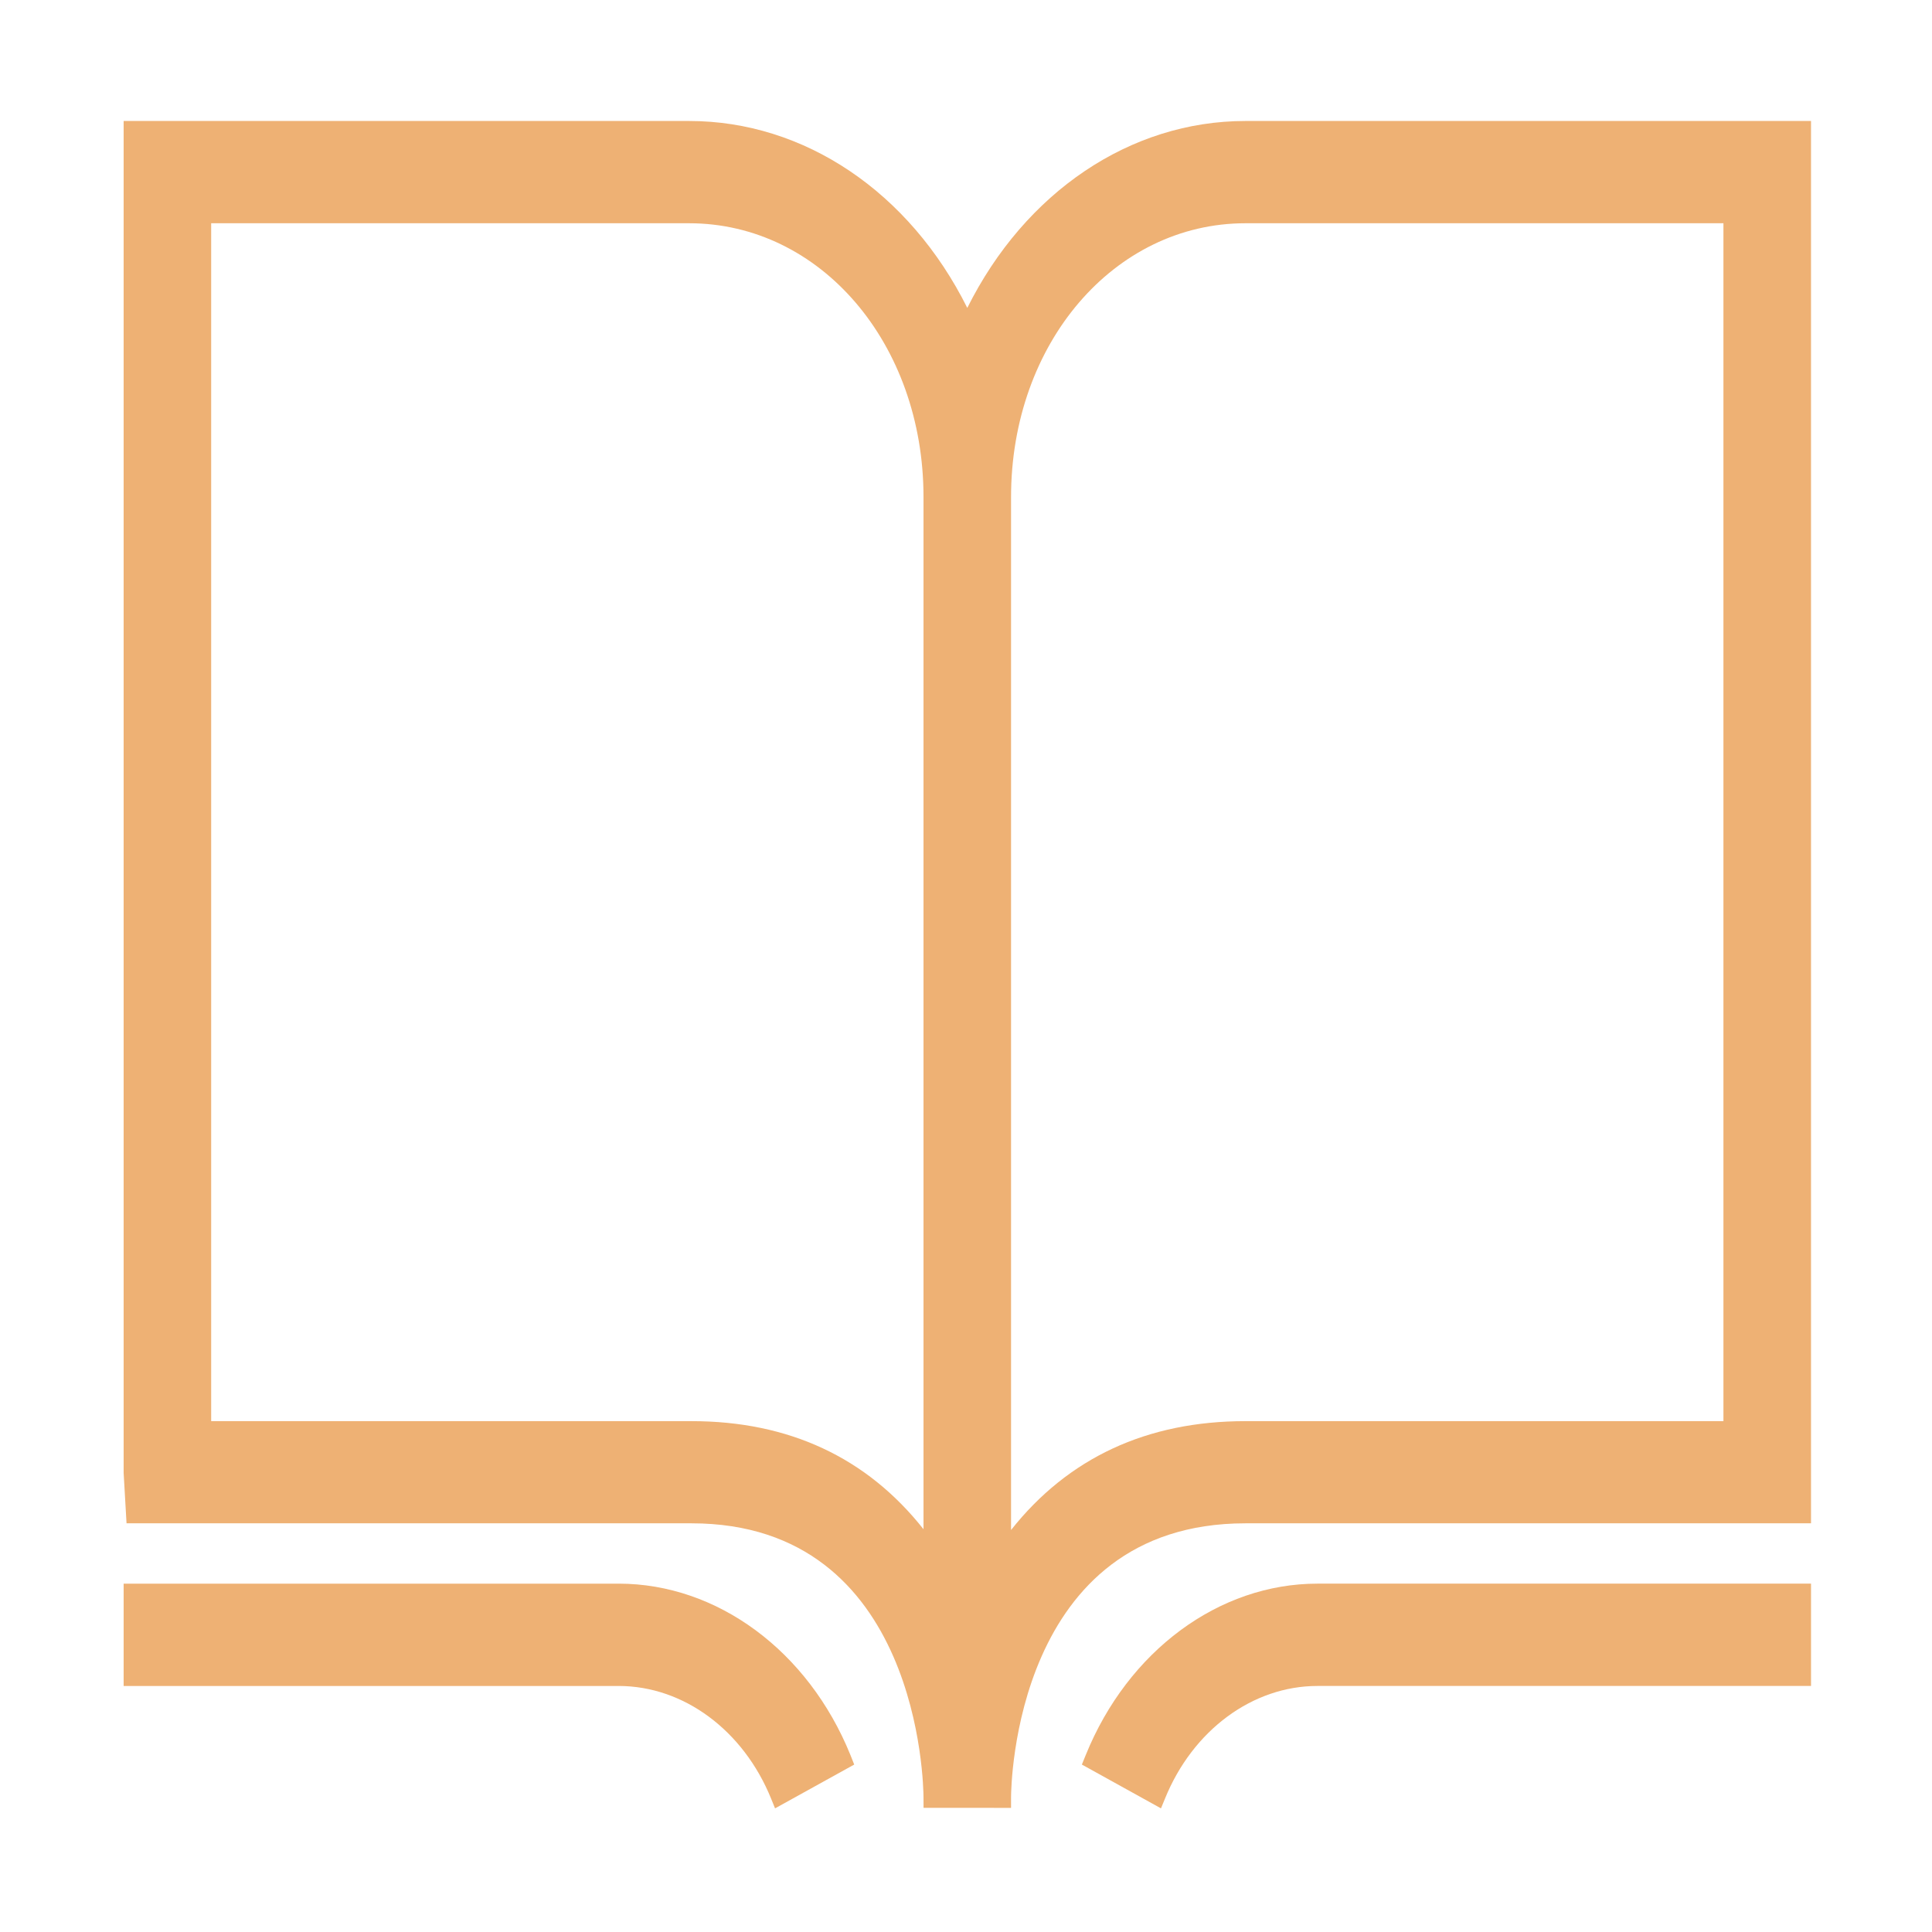 <?xml version="1.0" standalone="no"?><!DOCTYPE svg PUBLIC "-//W3C//DTD SVG 1.1//EN" "http://www.w3.org/Graphics/SVG/1.1/DTD/svg11.dtd"><svg class="icon" width="200px" height="200.00px" viewBox="0 0 1024 1024" version="1.1" xmlns="http://www.w3.org/2000/svg"><path fill="#eeb174" d="M660.138 64.125c-61.091 0-116.824 37.665-147.455 99.068-30.638-61.403-86.324-99.068-147.459-99.068H65.529v716.55l1.539 26.713H366.47c121.178 0 122.985 139.294 123.007 145.268l0.022 5.529 46.376 0.026v-5.529c0.022-5.947 1.855-145.293 124.26-145.293h299.74V64.125H660.138z m-548.212 54.203h253.295c69.686 0 124.256 63.751 124.256 145.137v547.049c-30.076-38.032-71.382-57.282-123.007-57.282H111.926V118.328z m548.212 0h253.318v634.906H660.138c-52.204 0-93.935 19.408-124.26 57.698V263.465c0.001-81.386 54.593-145.137 124.26-145.137z"  /><path fill="#eeb174" d="M575.469 930.194l-2.056 5.059 41.932 23.218 2.076-5.063c14.715-36.362 46.468-59.813 80.852-59.813h261.603v-54.232h-261.6c-52.227 0.004-100.435 35.637-122.807 90.831zM327.888 839.367H65.529v54.232h262.36c34.385 0 66.137 23.451 80.874 59.864l2.032 5.008 41.958-23.218-2.008-5.059c-22.377-55.194-70.608-90.827-122.857-90.827z"  /></svg>